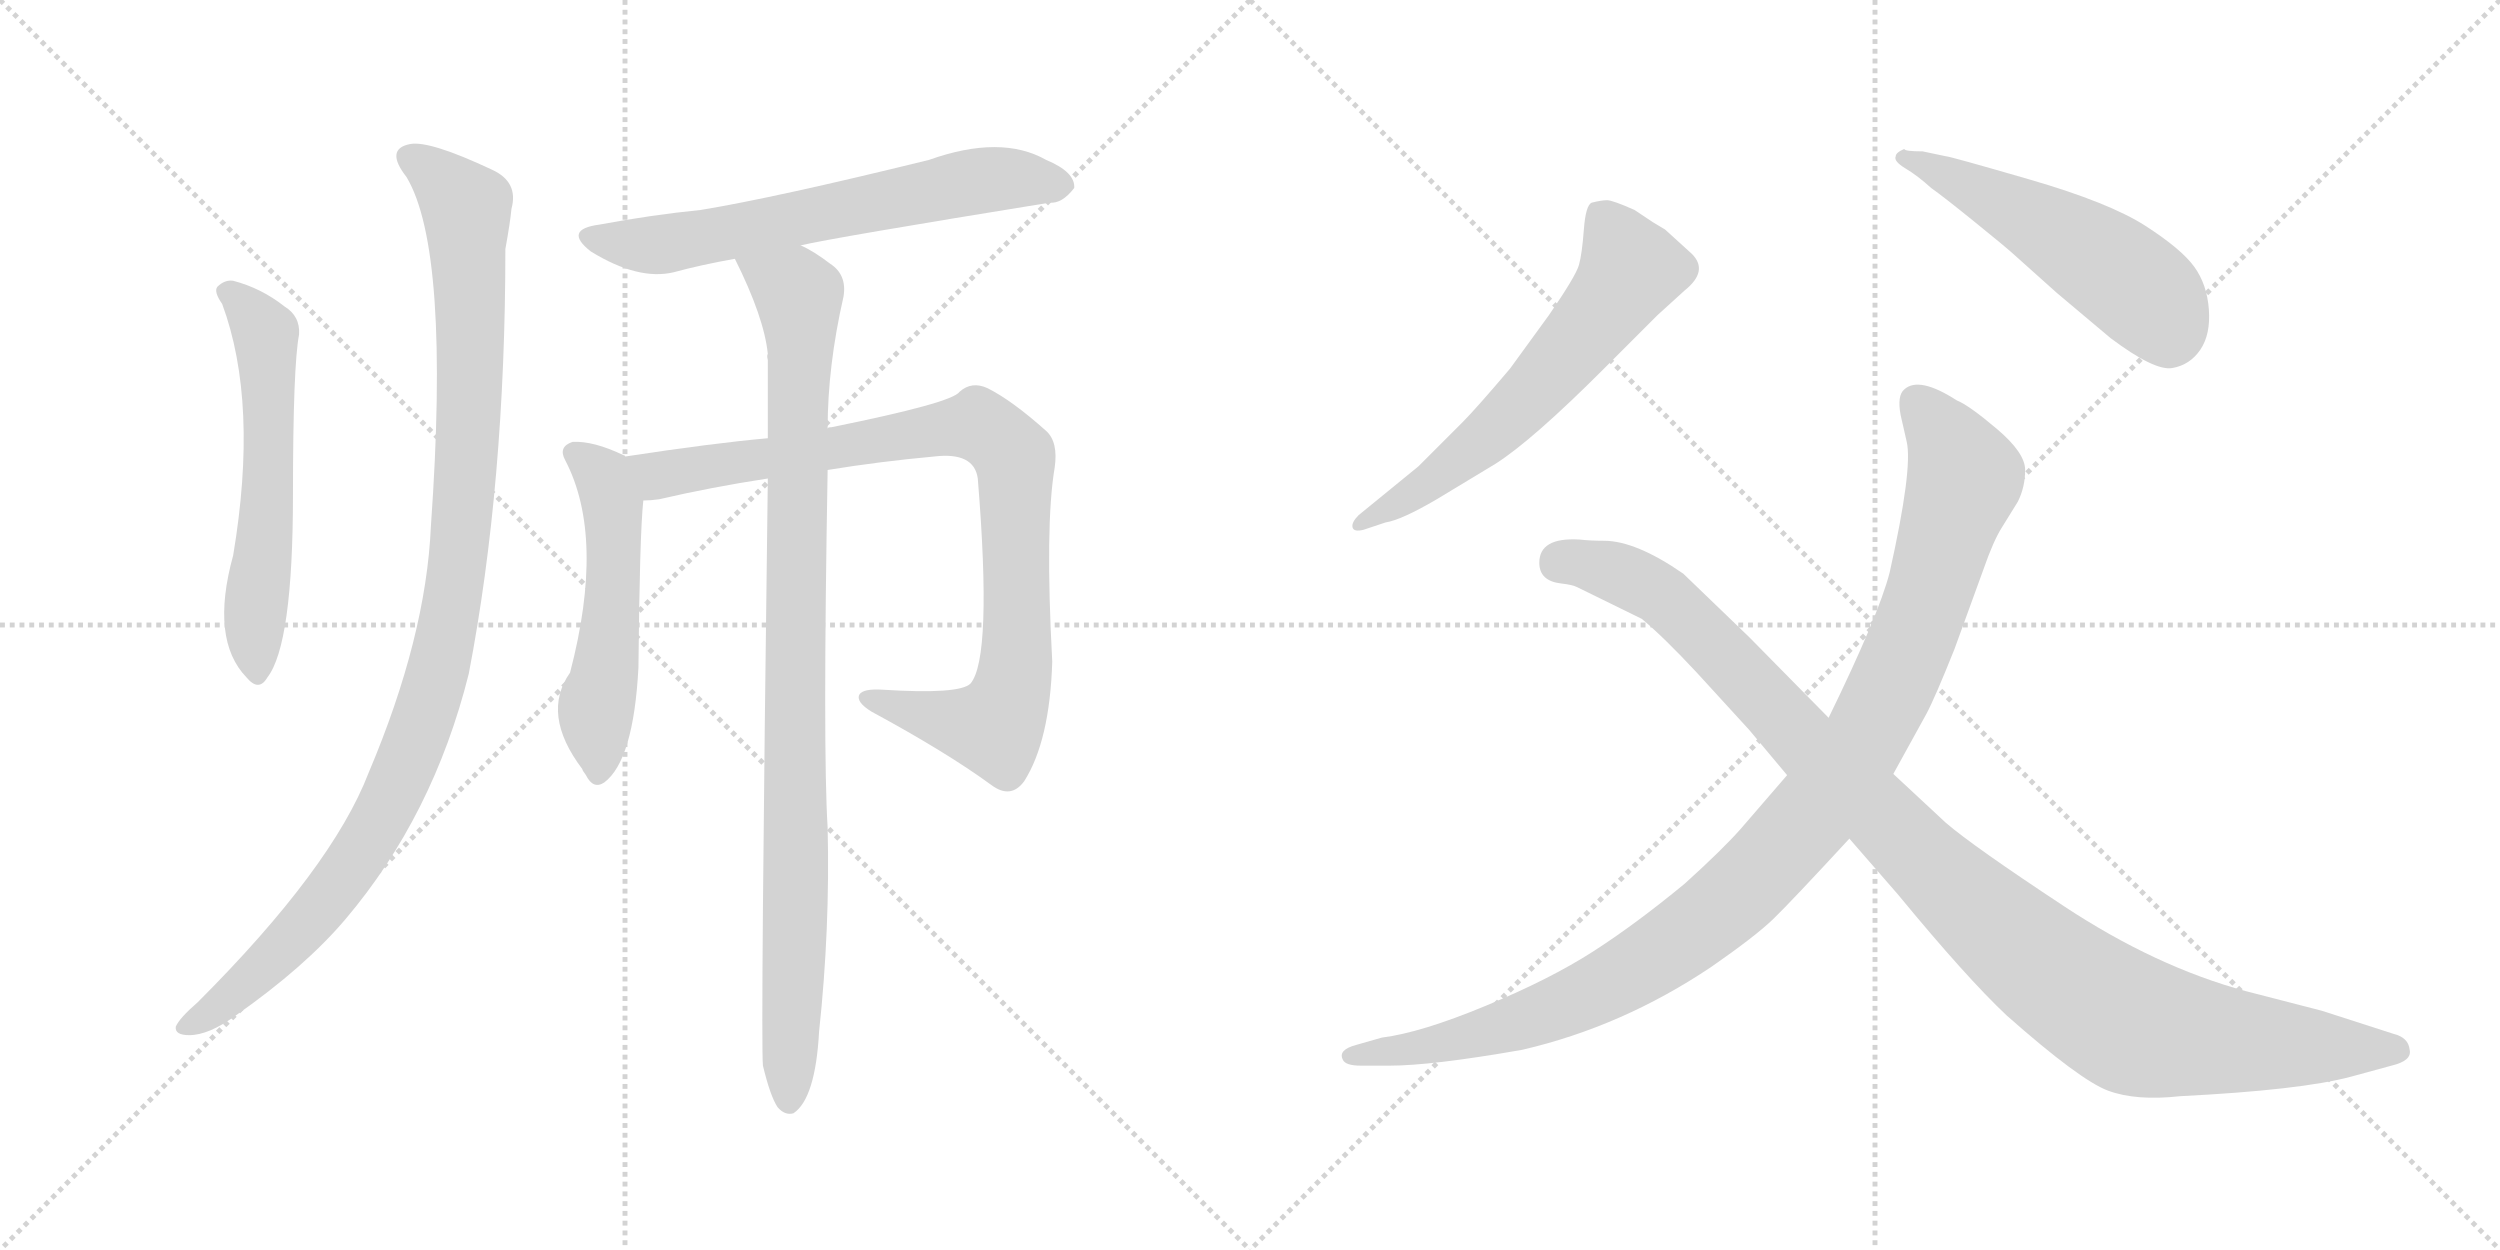 <svg version="1.1" viewBox="0 0 2048 1024" xmlns="http://www.w3.org/2000/svg">
  <g stroke="lightgray" stroke-dasharray="1,1" stroke-width="1" transform="scale(4, 4)">
    <line x1="0" y1="0" x2="256" y2="256"></line>
    <line x1="256" y1="0" x2="0" y2="256"></line>
    <line x1="128" y1="0" x2="128" y2="256"></line>
    <line x1="0" y1="128" x2="256" y2="128"></line>
    <line x1="256" y1="0" x2="512" y2="256"></line>
    <line x1="512" y1="0" x2="256" y2="256"></line>
    <line x1="384" y1="0" x2="384" y2="256"></line>
    <line x1="256" y1="128" x2="512" y2="128"></line>
  </g>
<g transform="scale(1, -1) translate(0, -850)">
   <style type="text/css">
    @keyframes keyframes0 {
      from {
       stroke: black;
       stroke-dashoffset: 580;
       stroke-width: 128;
       }
       65% {
       animation-timing-function: step-end;
       stroke: black;
       stroke-dashoffset: 0;
       stroke-width: 128;
       }
       to {
       stroke: black;
       stroke-width: 1024;
       }
       }
       #make-me-a-hanzi-animation-0 {
         animation: keyframes0 0.722s both;
         animation-delay: 0s;
         animation-timing-function: linear;
       }
    @keyframes keyframes1 {
      from {
       stroke: black;
       stroke-dashoffset: 1060;
       stroke-width: 128;
       }
       78% {
       animation-timing-function: step-end;
       stroke: black;
       stroke-dashoffset: 0;
       stroke-width: 128;
       }
       to {
       stroke: black;
       stroke-width: 1024;
       }
       }
       #make-me-a-hanzi-animation-1 {
         animation: keyframes1 1.113s both;
         animation-delay: 0.722s;
         animation-timing-function: linear;
       }
    @keyframes keyframes2 {
      from {
       stroke: black;
       stroke-dashoffset: 645;
       stroke-width: 128;
       }
       68% {
       animation-timing-function: step-end;
       stroke: black;
       stroke-dashoffset: 0;
       stroke-width: 128;
       }
       to {
       stroke: black;
       stroke-width: 1024;
       }
       }
       #make-me-a-hanzi-animation-2 {
         animation: keyframes2 0.775s both;
         animation-delay: 1.835s;
         animation-timing-function: linear;
       }
    @keyframes keyframes3 {
      from {
       stroke: black;
       stroke-dashoffset: 532;
       stroke-width: 128;
       }
       63% {
       animation-timing-function: step-end;
       stroke: black;
       stroke-dashoffset: 0;
       stroke-width: 128;
       }
       to {
       stroke: black;
       stroke-width: 1024;
       }
       }
       #make-me-a-hanzi-animation-3 {
         animation: keyframes3 0.683s both;
         animation-delay: 2.61s;
         animation-timing-function: linear;
       }
    @keyframes keyframes4 {
      from {
       stroke: black;
       stroke-dashoffset: 914;
       stroke-width: 128;
       }
       75% {
       animation-timing-function: step-end;
       stroke: black;
       stroke-dashoffset: 0;
       stroke-width: 128;
       }
       to {
       stroke: black;
       stroke-width: 1024;
       }
       }
       #make-me-a-hanzi-animation-4 {
         animation: keyframes4 0.994s both;
         animation-delay: 3.292s;
         animation-timing-function: linear;
       }
    @keyframes keyframes5 {
      from {
       stroke: black;
       stroke-dashoffset: 967;
       stroke-width: 128;
       }
       76% {
       animation-timing-function: step-end;
       stroke: black;
       stroke-dashoffset: 0;
       stroke-width: 128;
       }
       to {
       stroke: black;
       stroke-width: 1024;
       }
       }
       #make-me-a-hanzi-animation-5 {
         animation: keyframes5 1.037s both;
         animation-delay: 4.286s;
         animation-timing-function: linear;
       }
    @keyframes keyframes6 {
      from {
       stroke: black;
       stroke-dashoffset: 613;
       stroke-width: 128;
       }
       67% {
       animation-timing-function: step-end;
       stroke: black;
       stroke-dashoffset: 0;
       stroke-width: 128;
       }
       to {
       stroke: black;
       stroke-width: 1024;
       }
       }
       #make-me-a-hanzi-animation-6 {
         animation: keyframes6 0.749s both;
         animation-delay: 5.323s;
         animation-timing-function: linear;
       }
    @keyframes keyframes7 {
      from {
       stroke: black;
       stroke-dashoffset: 523;
       stroke-width: 128;
       }
       63% {
       animation-timing-function: step-end;
       stroke: black;
       stroke-dashoffset: 0;
       stroke-width: 128;
       }
       to {
       stroke: black;
       stroke-width: 1024;
       }
       }
       #make-me-a-hanzi-animation-7 {
         animation: keyframes7 0.676s both;
         animation-delay: 6.072s;
         animation-timing-function: linear;
       }
    @keyframes keyframes8 {
      from {
       stroke: black;
       stroke-dashoffset: 1073;
       stroke-width: 128;
       }
       78% {
       animation-timing-function: step-end;
       stroke: black;
       stroke-dashoffset: 0;
       stroke-width: 128;
       }
       to {
       stroke: black;
       stroke-width: 1024;
       }
       }
       #make-me-a-hanzi-animation-8 {
         animation: keyframes8 1.123s both;
         animation-delay: 6.748s;
         animation-timing-function: linear;
       }
    @keyframes keyframes9 {
      from {
       stroke: black;
       stroke-dashoffset: 1084;
       stroke-width: 128;
       }
       78% {
       animation-timing-function: step-end;
       stroke: black;
       stroke-dashoffset: 0;
       stroke-width: 128;
       }
       to {
       stroke: black;
       stroke-width: 1024;
       }
       }
       #make-me-a-hanzi-animation-9 {
         animation: keyframes9 1.132s both;
         animation-delay: 7.871s;
         animation-timing-function: linear;
       }
</style>
<path d="M 182.0 601.0 Q 212.0 520.0 191.0 395.0 Q 172.0 326.0 202.0 295.0 Q 212.0 283.0 219.0 295.0 Q 240.0 322.0 240.0 445.0 Q 240.0 550.0 245.0 576.0 Q 246.0 591.0 233.0 599.0 Q 214.0 614.0 191.0 620.0 Q 184.0 621.0 178.0 615.0 Q 175.0 611.0 182.0 601.0 Z" fill="lightgray"></path> 
<path d="M 333.0 705.0 Q 369.0 645.0 353.0 419.0 Q 349.0 328.0 302.0 217.0 Q 272.0 139.0 162.0 29.0 Q 147.0 16.0 144.0 9.0 Q 143.0 2.0 155.0 2.0 Q 171.0 2.0 193.0 18.0 Q 250.0 58.0 283.0 97.0 Q 355.0 182.0 384.0 298.0 Q 414.0 454.0 414.0 646.0 Q 418.0 668.0 419.0 679.0 Q 425.0 701.0 403.0 711.0 Q 352.0 735.0 336.0 732.0 Q 315.0 728.0 333.0 705.0 Z" fill="lightgray"></path> 
<path d="M 656.0 649.0 Q 681.0 655.0 860.0 684.0 Q 870.0 683.0 880.0 696.0 Q 881.0 709.0 857.0 719.0 Q 820.0 740.0 761.0 719.0 Q 635.0 688.0 574.0 678.0 Q 534.0 674.0 491.0 666.0 Q 461.0 662.0 484.0 644.0 Q 523.0 620.0 552.0 627.0 Q 574.0 633.0 602.0 638.0 L 656.0 649.0 Z" fill="lightgray"></path> 
<path d="M 512.0 476.0 Q 512.0 477.0 511.0 477.0 Q 486.0 489.0 469.0 488.0 Q 457.0 484.0 463.0 473.0 Q 496.0 410.0 467.0 299.0 Q 443.0 265.0 477.0 220.0 Q 477.0 219.0 480.0 215.0 Q 486.0 203.0 495.0 209.0 Q 519.0 227.0 523.0 303.0 Q 524.0 412.0 527.0 440.0 C 529.0 467.0 529.0 467.0 512.0 476.0 Z" fill="lightgray"></path> 
<path d="M 678.0 465.0 Q 721.0 472.0 765.0 476.0 Q 798.0 480.0 801.0 458.0 Q 813.0 311.0 795.0 290.0 Q 786.0 281.0 723.0 285.0 Q 707.0 286.0 704.0 281.0 Q 701.0 275.0 714.0 267.0 Q 775.0 234.0 812.0 207.0 Q 828.0 195.0 839.0 210.0 Q 860.0 243.0 862.0 308.0 Q 856.0 420.0 864.0 467.0 Q 867.0 488.0 857.0 497.0 Q 829.0 522.0 809.0 532.0 Q 796.0 538.0 786.0 529.0 Q 780.0 520.0 681.0 500.0 Q 678.0 500.0 678.0 499.0 L 629.0 491.0 Q 584.0 487.0 512.0 476.0 C 482.0 472.0 497.0 436.0 527.0 440.0 Q 533.0 440.0 540.0 441.0 Q 583.0 451.0 629.0 458.0 L 678.0 465.0 Z" fill="lightgray"></path> 
<path d="M 625.0 -23.0 Q 631.0 -48.0 637.0 -57.0 Q 643.0 -64.0 650.0 -62.0 Q 668.0 -50.0 671.0 5.0 Q 680.0 89.0 678.0 172.0 Q 674.0 236.0 678.0 465.0 L 678.0 499.0 Q 678.0 550.0 691.0 607.0 Q 694.0 625.0 680.0 634.0 Q 667.0 644.0 656.0 649.0 C 630.0 664.0 589.0 665.0 602.0 638.0 Q 626.0 590.0 629.0 560.0 Q 628.0 559.0 629.0 555.0 L 629.0 491.0 L 629.0 458.0 Q 623.0 -4.0 625.0 -23.0 Z" fill="lightgray"></path> 
<path d="M 1113.0 428.0 Q 1107.0 422.0 1108.0 418.0 Q 1109.0 414.0 1117.0 416.0 L 1135.0 422.0 Q 1148.0 424.0 1177.0 441.0 L 1225.0 470.0 Q 1255.0 489.0 1314.0 548.0 L 1358.0 592.0 L 1380.0 612.0 Q 1400.0 628.0 1386.0 642.0 L 1364.0 662.0 L 1354.0 668.0 L 1339.0 678.0 Q 1321.0 686.0 1316.5 686.0 Q 1312.0 686.0 1304.0 684.0 Q 1299.0 682.0 1297.5 662.0 Q 1296.0 642.0 1293.5 633.0 Q 1291.0 624.0 1269.0 592.0 L 1237.0 548.0 Q 1209.0 515.0 1198.0 504.0 L 1162.0 468.0 L 1113.0 428.0 Z" fill="lightgray"></path> 
<path d="M 1560.0 728.0 Q 1553.0 725.0 1553.0 722.0 Q 1551.0 718.0 1561.0 712.0 Q 1571.0 706.0 1582.0 696.0 Q 1592.0 689.0 1618.5 667.5 Q 1645.0 646.0 1647.0 644.0 L 1685.0 610.0 L 1729.0 573.0 Q 1765.0 546.0 1779.5 548.5 Q 1794.0 551.0 1802.5 563.5 Q 1811.0 576.0 1809.5 596.5 Q 1808.0 617.0 1797.5 631.5 Q 1787.0 646.0 1757.5 665.0 Q 1728.0 684.0 1662.5 703.0 Q 1597.0 722.0 1594.0 722.0 L 1575.0 726.0 Q 1560.0 726.0 1560.0 728.0 Z" fill="lightgray"></path> 
<path d="M 1464.0 215.0 L 1426.0 171.0 Q 1411.0 154.0 1380.0 126.0 Q 1340.0 93.0 1305.0 70.5 Q 1270.0 48.0 1217.0 26.0 Q 1164.0 4.0 1132.0 0.0 L 1111.0 -6.0 Q 1096.0 -10.0 1100.0 -18.0 Q 1102.0 -23.0 1115.0 -23.0 L 1138.0 -23.0 Q 1173.0 -23.0 1247.0 -10.0 Q 1329.0 9.0 1402.0 58.0 Q 1438.0 83.0 1452.5 97.0 Q 1467.0 111.0 1515.0 163.0 L 1551.0 216.0 L 1578.0 265.0 Q 1585.0 278.0 1601.0 318.0 L 1625.0 384.0 Q 1633.0 407.0 1640.0 418.0 L 1653.0 439.0 Q 1659.0 451.0 1659.0 465.0 Q 1659.0 479.0 1636.0 498.5 Q 1613.0 518.0 1603.0 522.0 Q 1572.0 542.0 1560.0 531.0 Q 1554.0 526.0 1557.0 510.0 L 1562.0 488.0 Q 1567.0 466.0 1548.0 381.0 Q 1539.0 346.0 1498.0 262.0 L 1464.0 215.0 Z" fill="lightgray"></path> 
<path d="M 1498.0 262.0 L 1433.0 328.0 L 1379.0 380.0 Q 1340.0 407.0 1314.0 407.0 Q 1303.0 407.0 1294.0 408.0 Q 1261.0 410.0 1261.0 389.0 Q 1261.0 374.0 1279.0 372.0 Q 1288.0 371.0 1292.0 369.0 L 1345.0 343.0 Q 1363.0 328.0 1390.0 299.0 L 1433.0 252.0 L 1464.0 215.0 L 1515.0 163.0 L 1555.0 117.0 Q 1611.0 49.0 1644.0 18.0 Q 1704.0 -35.0 1727.0 -43.5 Q 1750.0 -52.0 1786.0 -48.0 Q 1885.0 -43.0 1926.0 -32.0 L 1959.0 -23.0 Q 1976.0 -19.0 1974.0 -10.0 Q 1973.0 0.0 1961.0 3.0 L 1902.0 22.0 L 1840.0 38.0 Q 1766.0 58.0 1691.0 107.5 Q 1616.0 157.0 1594.0 176.0 L 1551.0 216.0 L 1498.0 262.0 Z" fill="lightgray"></path> 
      <clipPath id="make-me-a-hanzi-clip-0">
      <path d="M 182.0 601.0 Q 212.0 520.0 191.0 395.0 Q 172.0 326.0 202.0 295.0 Q 212.0 283.0 219.0 295.0 Q 240.0 322.0 240.0 445.0 Q 240.0 550.0 245.0 576.0 Q 246.0 591.0 233.0 599.0 Q 214.0 614.0 191.0 620.0 Q 184.0 621.0 178.0 615.0 Q 175.0 611.0 182.0 601.0 Z" fill="lightgray"></path>
      </clipPath>
      <path clip-path="url(#make-me-a-hanzi-clip-0)" d="M 187.0 610.0 L 205.0 595.0 L 218.0 568.0 L 220.0 433.0 L 208.0 338.0 L 211.0 298.0 " fill="none" id="make-me-a-hanzi-animation-0" stroke-dasharray="452 904" stroke-linecap="round"></path>

      <clipPath id="make-me-a-hanzi-clip-1">
      <path d="M 333.0 705.0 Q 369.0 645.0 353.0 419.0 Q 349.0 328.0 302.0 217.0 Q 272.0 139.0 162.0 29.0 Q 147.0 16.0 144.0 9.0 Q 143.0 2.0 155.0 2.0 Q 171.0 2.0 193.0 18.0 Q 250.0 58.0 283.0 97.0 Q 355.0 182.0 384.0 298.0 Q 414.0 454.0 414.0 646.0 Q 418.0 668.0 419.0 679.0 Q 425.0 701.0 403.0 711.0 Q 352.0 735.0 336.0 732.0 Q 315.0 728.0 333.0 705.0 Z" fill="lightgray"></path>
      </clipPath>
      <path clip-path="url(#make-me-a-hanzi-clip-1)" d="M 338.0 718.0 L 366.0 698.0 L 383.0 670.0 L 384.0 505.0 L 376.0 396.0 L 364.0 324.0 L 345.0 254.0 L 295.0 151.0 L 254.0 97.0 L 204.0 46.0 L 152.0 10.0 " fill="none" id="make-me-a-hanzi-animation-1" stroke-dasharray="932 1864" stroke-linecap="round"></path>

      <clipPath id="make-me-a-hanzi-clip-2">
      <path d="M 656.0 649.0 Q 681.0 655.0 860.0 684.0 Q 870.0 683.0 880.0 696.0 Q 881.0 709.0 857.0 719.0 Q 820.0 740.0 761.0 719.0 Q 635.0 688.0 574.0 678.0 Q 534.0 674.0 491.0 666.0 Q 461.0 662.0 484.0 644.0 Q 523.0 620.0 552.0 627.0 Q 574.0 633.0 602.0 638.0 L 656.0 649.0 Z" fill="lightgray"></path>
      </clipPath>
      <path clip-path="url(#make-me-a-hanzi-clip-2)" d="M 486.0 656.0 L 535.0 649.0 L 803.0 702.0 L 869.0 698.0 " fill="none" id="make-me-a-hanzi-animation-2" stroke-dasharray="517 1034" stroke-linecap="round"></path>

      <clipPath id="make-me-a-hanzi-clip-3">
      <path d="M 512.0 476.0 Q 512.0 477.0 511.0 477.0 Q 486.0 489.0 469.0 488.0 Q 457.0 484.0 463.0 473.0 Q 496.0 410.0 467.0 299.0 Q 443.0 265.0 477.0 220.0 Q 477.0 219.0 480.0 215.0 Q 486.0 203.0 495.0 209.0 Q 519.0 227.0 523.0 303.0 Q 524.0 412.0 527.0 440.0 C 529.0 467.0 529.0 467.0 512.0 476.0 Z" fill="lightgray"></path>
      </clipPath>
      <path clip-path="url(#make-me-a-hanzi-clip-3)" d="M 470.0 479.0 L 494.0 460.0 L 502.0 437.0 L 501.0 337.0 L 488.0 266.0 L 489.0 217.0 " fill="none" id="make-me-a-hanzi-animation-3" stroke-dasharray="404 808" stroke-linecap="round"></path>

      <clipPath id="make-me-a-hanzi-clip-4">
      <path d="M 678.0 465.0 Q 721.0 472.0 765.0 476.0 Q 798.0 480.0 801.0 458.0 Q 813.0 311.0 795.0 290.0 Q 786.0 281.0 723.0 285.0 Q 707.0 286.0 704.0 281.0 Q 701.0 275.0 714.0 267.0 Q 775.0 234.0 812.0 207.0 Q 828.0 195.0 839.0 210.0 Q 860.0 243.0 862.0 308.0 Q 856.0 420.0 864.0 467.0 Q 867.0 488.0 857.0 497.0 Q 829.0 522.0 809.0 532.0 Q 796.0 538.0 786.0 529.0 Q 780.0 520.0 681.0 500.0 Q 678.0 500.0 678.0 499.0 L 629.0 491.0 Q 584.0 487.0 512.0 476.0 C 482.0 472.0 497.0 436.0 527.0 440.0 Q 533.0 440.0 540.0 441.0 Q 583.0 451.0 629.0 458.0 L 678.0 465.0 Z" fill="lightgray"></path>
      </clipPath>
      <path clip-path="url(#make-me-a-hanzi-clip-4)" d="M 521.0 473.0 L 543.0 461.0 L 789.0 501.0 L 809.0 498.0 L 819.0 490.0 L 832.0 467.0 L 834.0 318.0 L 819.0 260.0 L 814.0 255.0 L 790.0 257.0 L 709.0 279.0 " fill="none" id="make-me-a-hanzi-animation-4" stroke-dasharray="786 1572" stroke-linecap="round"></path>

      <clipPath id="make-me-a-hanzi-clip-5">
      <path d="M 625.0 -23.0 Q 631.0 -48.0 637.0 -57.0 Q 643.0 -64.0 650.0 -62.0 Q 668.0 -50.0 671.0 5.0 Q 680.0 89.0 678.0 172.0 Q 674.0 236.0 678.0 465.0 L 678.0 499.0 Q 678.0 550.0 691.0 607.0 Q 694.0 625.0 680.0 634.0 Q 667.0 644.0 656.0 649.0 C 630.0 664.0 589.0 665.0 602.0 638.0 Q 626.0 590.0 629.0 560.0 Q 628.0 559.0 629.0 555.0 L 629.0 491.0 L 629.0 458.0 Q 623.0 -4.0 625.0 -23.0 Z" fill="lightgray"></path>
      </clipPath>
      <path clip-path="url(#make-me-a-hanzi-clip-5)" d="M 610.0 632.0 L 654.0 610.0 L 656.0 588.0 L 646.0 -52.0 " fill="none" id="make-me-a-hanzi-animation-5" stroke-dasharray="839 1678" stroke-linecap="round"></path>

      <clipPath id="make-me-a-hanzi-clip-6">
      <path d="M 1113.0 428.0 Q 1107.0 422.0 1108.0 418.0 Q 1109.0 414.0 1117.0 416.0 L 1135.0 422.0 Q 1148.0 424.0 1177.0 441.0 L 1225.0 470.0 Q 1255.0 489.0 1314.0 548.0 L 1358.0 592.0 L 1380.0 612.0 Q 1400.0 628.0 1386.0 642.0 L 1364.0 662.0 L 1354.0 668.0 L 1339.0 678.0 Q 1321.0 686.0 1316.5 686.0 Q 1312.0 686.0 1304.0 684.0 Q 1299.0 682.0 1297.5 662.0 Q 1296.0 642.0 1293.5 633.0 Q 1291.0 624.0 1269.0 592.0 L 1237.0 548.0 Q 1209.0 515.0 1198.0 504.0 L 1162.0 468.0 L 1113.0 428.0 Z" fill="lightgray"></path>
      </clipPath>
      <path clip-path="url(#make-me-a-hanzi-clip-6)" d="M 1312.0 674.0 L 1335.0 628.0 L 1307.0 588.0 L 1224.0 497.0 L 1162.0 447.0 L 1114.0 422.0 " fill="none" id="make-me-a-hanzi-animation-6" stroke-dasharray="485 970" stroke-linecap="round"></path>

      <clipPath id="make-me-a-hanzi-clip-7">
      <path d="M 1560.0 728.0 Q 1553.0 725.0 1553.0 722.0 Q 1551.0 718.0 1561.0 712.0 Q 1571.0 706.0 1582.0 696.0 Q 1592.0 689.0 1618.5 667.5 Q 1645.0 646.0 1647.0 644.0 L 1685.0 610.0 L 1729.0 573.0 Q 1765.0 546.0 1779.5 548.5 Q 1794.0 551.0 1802.5 563.5 Q 1811.0 576.0 1809.5 596.5 Q 1808.0 617.0 1797.5 631.5 Q 1787.0 646.0 1757.5 665.0 Q 1728.0 684.0 1662.5 703.0 Q 1597.0 722.0 1594.0 722.0 L 1575.0 726.0 Q 1560.0 726.0 1560.0 728.0 Z" fill="lightgray"></path>
      </clipPath>
      <path clip-path="url(#make-me-a-hanzi-clip-7)" d="M 1561.0 720.0 L 1644.0 682.0 L 1723.0 635.0 L 1768.0 597.0 L 1777.0 574.0 " fill="none" id="make-me-a-hanzi-animation-7" stroke-dasharray="395 790" stroke-linecap="round"></path>

      <clipPath id="make-me-a-hanzi-clip-8">
      <path d="M 1464.0 215.0 L 1426.0 171.0 Q 1411.0 154.0 1380.0 126.0 Q 1340.0 93.0 1305.0 70.5 Q 1270.0 48.0 1217.0 26.0 Q 1164.0 4.0 1132.0 0.0 L 1111.0 -6.0 Q 1096.0 -10.0 1100.0 -18.0 Q 1102.0 -23.0 1115.0 -23.0 L 1138.0 -23.0 Q 1173.0 -23.0 1247.0 -10.0 Q 1329.0 9.0 1402.0 58.0 Q 1438.0 83.0 1452.5 97.0 Q 1467.0 111.0 1515.0 163.0 L 1551.0 216.0 L 1578.0 265.0 Q 1585.0 278.0 1601.0 318.0 L 1625.0 384.0 Q 1633.0 407.0 1640.0 418.0 L 1653.0 439.0 Q 1659.0 451.0 1659.0 465.0 Q 1659.0 479.0 1636.0 498.5 Q 1613.0 518.0 1603.0 522.0 Q 1572.0 542.0 1560.0 531.0 Q 1554.0 526.0 1557.0 510.0 L 1562.0 488.0 Q 1567.0 466.0 1548.0 381.0 Q 1539.0 346.0 1498.0 262.0 L 1464.0 215.0 Z" fill="lightgray"></path>
      </clipPath>
      <path clip-path="url(#make-me-a-hanzi-clip-8)" d="M 1569.0 522.0 L 1593.0 493.0 L 1610.0 459.0 L 1571.0 337.0 L 1538.0 263.0 L 1482.0 179.0 L 1405.0 102.0 L 1302.0 36.0 L 1197.0 -1.0 L 1109.0 -15.0 " fill="none" id="make-me-a-hanzi-animation-8" stroke-dasharray="945 1890" stroke-linecap="round"></path>

      <clipPath id="make-me-a-hanzi-clip-9">
      <path d="M 1498.0 262.0 L 1433.0 328.0 L 1379.0 380.0 Q 1340.0 407.0 1314.0 407.0 Q 1303.0 407.0 1294.0 408.0 Q 1261.0 410.0 1261.0 389.0 Q 1261.0 374.0 1279.0 372.0 Q 1288.0 371.0 1292.0 369.0 L 1345.0 343.0 Q 1363.0 328.0 1390.0 299.0 L 1433.0 252.0 L 1464.0 215.0 L 1515.0 163.0 L 1555.0 117.0 Q 1611.0 49.0 1644.0 18.0 Q 1704.0 -35.0 1727.0 -43.5 Q 1750.0 -52.0 1786.0 -48.0 Q 1885.0 -43.0 1926.0 -32.0 L 1959.0 -23.0 Q 1976.0 -19.0 1974.0 -10.0 Q 1973.0 0.0 1961.0 3.0 L 1902.0 22.0 L 1840.0 38.0 Q 1766.0 58.0 1691.0 107.5 Q 1616.0 157.0 1594.0 176.0 L 1551.0 216.0 L 1498.0 262.0 Z" fill="lightgray"></path>
      </clipPath>
      <path clip-path="url(#make-me-a-hanzi-clip-9)" d="M 1278.0 389.0 L 1324.0 381.0 L 1358.0 365.0 L 1602.0 120.0 L 1728.0 21.0 L 1762.0 6.0 L 1814.0 -2.0 L 1962.0 -10.0 " fill="none" id="make-me-a-hanzi-animation-9" stroke-dasharray="956 1912" stroke-linecap="round"></path>

</g>
</svg>
